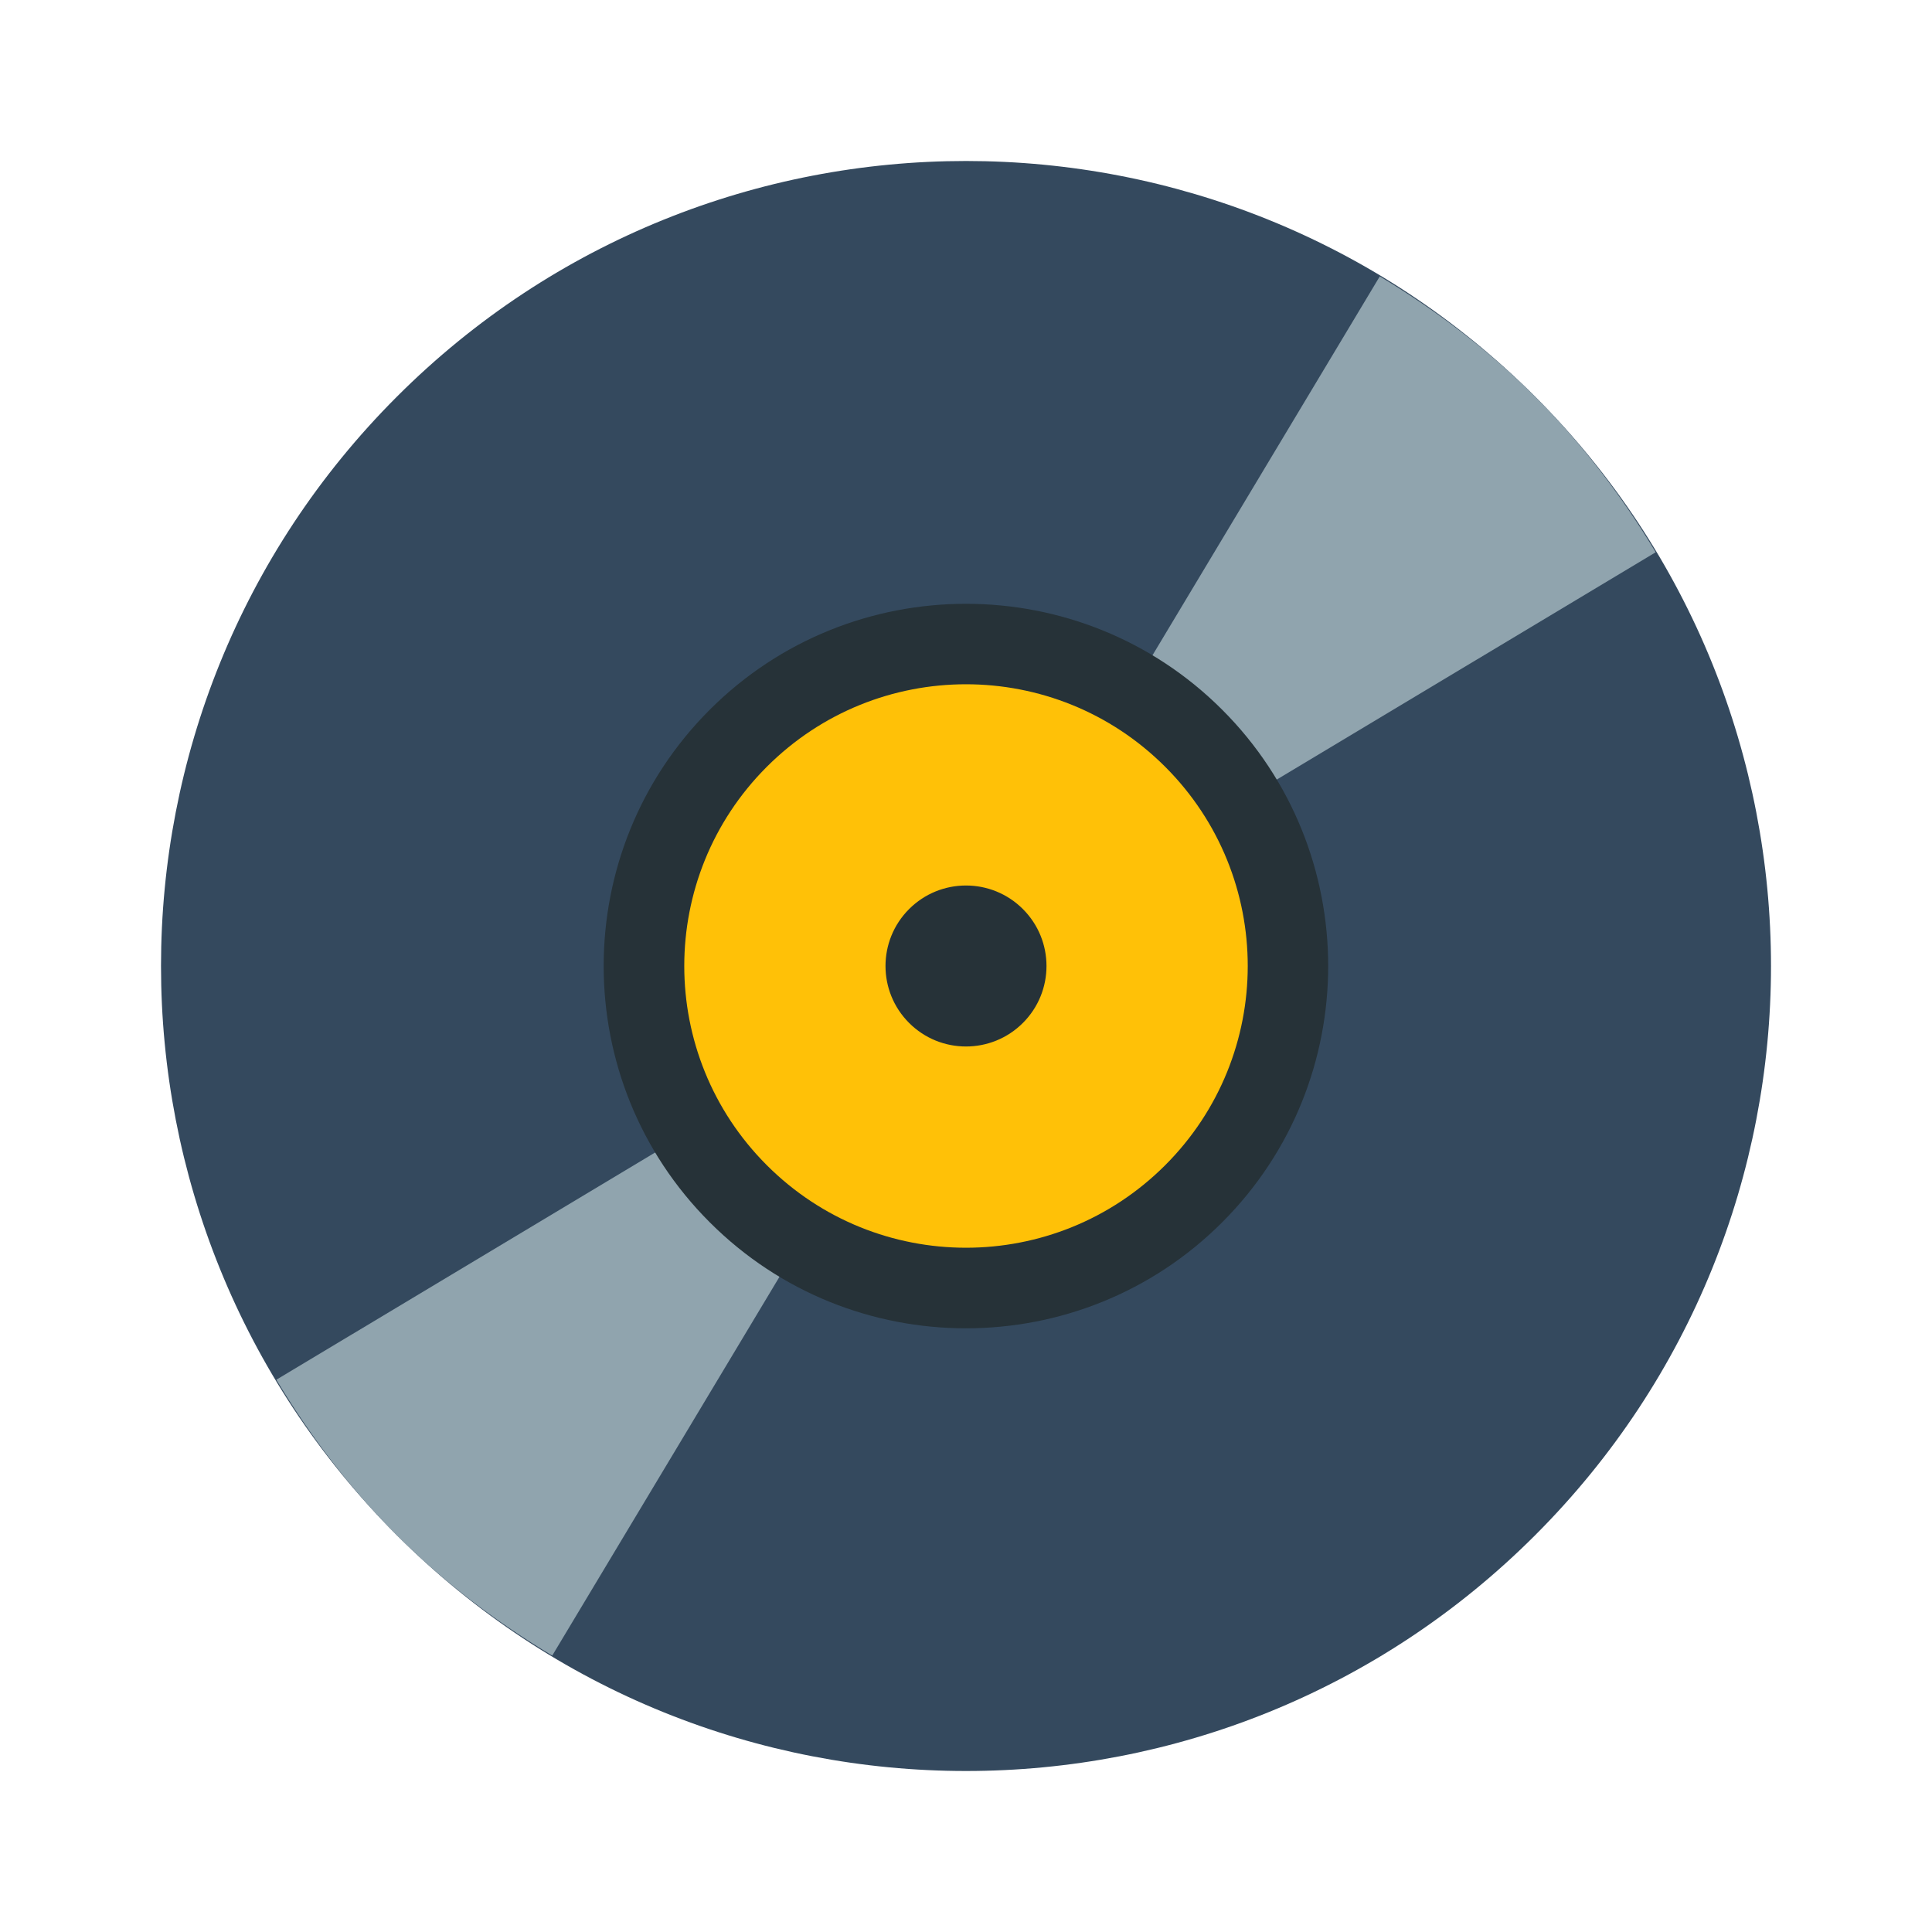 <svg xmlns="http://www.w3.org/2000/svg" x="0px" y="0px"
width="48" height="48"
viewBox="0 0 172 172"
style=" fill:#000000;"><g fill="none" fill-rule="nonzero" stroke="none" stroke-width="1" stroke-linecap="butt" stroke-linejoin="miter" stroke-miterlimit="10" stroke-dasharray="" stroke-dashoffset="0" font-family="none" font-weight="none" font-size="none" text-anchor="none" style="mix-blend-mode: normal"><path d="M0,172v-172h172v172z" fill="none"></path><g><path d="M136.672,35.317c-27.979,-27.979 -73.362,-27.979 -101.34,0c-27.997,27.993 -27.997,73.372 0,101.355c27.979,27.993 73.362,27.993 101.34,0c27.993,-27.982 27.993,-73.362 0,-101.355z" fill="#34495e"></path><path d="M35.314,136.668c4.243,4.243 8.93,7.765 13.85,10.725l32.959,-54.943c-0.516,-0.308 -1.018,-0.663 -1.458,-1.118c-0.455,-0.441 -0.81,-0.942 -1.122,-1.458l-54.94,32.959c2.96,4.923 6.482,9.607 10.711,13.835zM136.672,35.317c-4.228,-4.228 -8.915,-7.751 -13.835,-10.711l-32.959,54.943c0.516,0.308 1.018,0.663 1.458,1.118c0.455,0.441 0.81,0.942 1.122,1.458l54.943,-32.959c-2.963,-4.923 -6.486,-9.607 -10.729,-13.85z" fill="#90a4ae"></path><path d="M108.811,63.188c-12.578,-12.578 -33.049,-12.578 -45.627,0c-12.588,12.578 -12.588,33.049 0,45.627c12.578,12.588 33.049,12.588 45.627,0c12.578,-12.578 12.578,-33.053 0,-45.627z" fill="#263238"></path><path d="M103.734,68.266c-9.797,-9.797 -25.671,-9.797 -35.468,0c-9.797,9.797 -9.797,25.671 0,35.468c9.797,9.797 25.671,9.797 35.468,0c9.797,-9.797 9.8,-25.671 0,-35.468zM80.933,91.067c-2.799,-2.799 -2.799,-7.335 0,-10.134c2.799,-2.799 7.335,-2.799 10.134,0c2.799,2.799 2.799,7.335 0,10.134c-2.799,2.799 -7.335,2.799 -10.134,0z" fill="#ffc107"></path></g></g></svg>